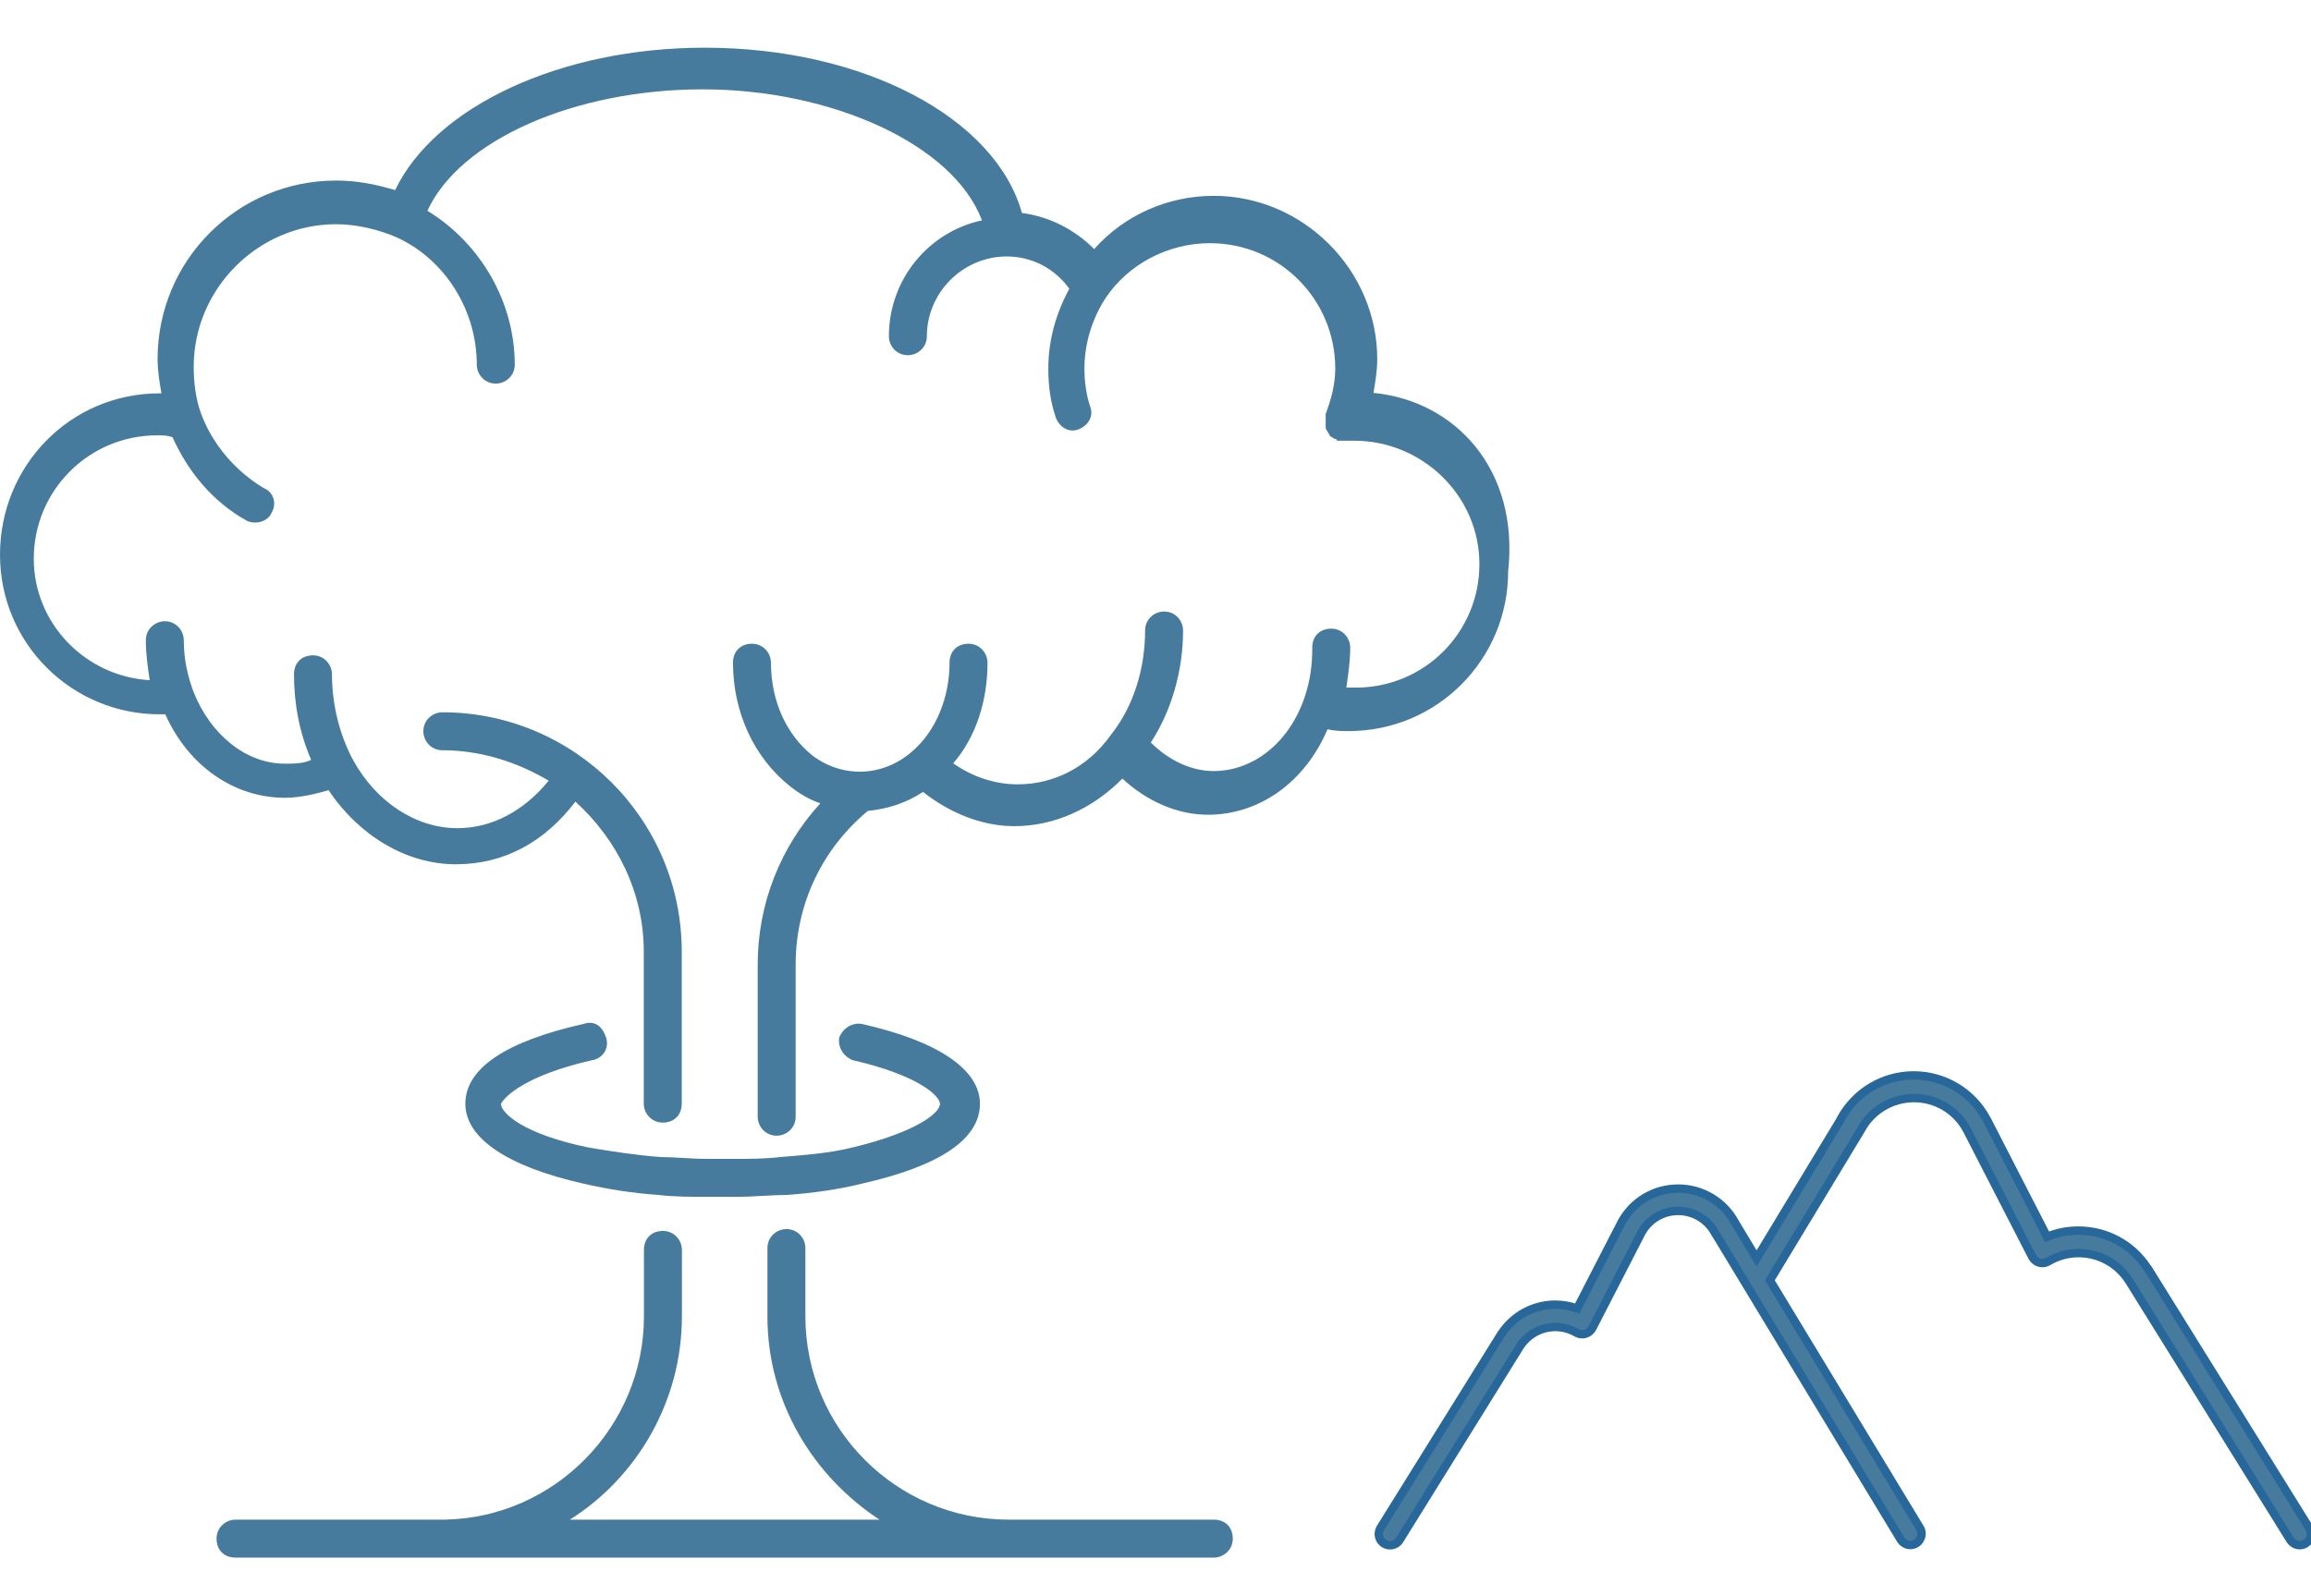<?xml version="1.0" encoding="UTF-8"?>
<svg id="principal" xmlns="http://www.w3.org/2000/svg" viewBox="0 0 137.56 95">
  <defs>
    <style>
      .cls-1 {
        stroke: #28679a;
        stroke-miterlimit: 10;
        stroke-width: .5px;
      }

      .cls-1, .cls-2 {
        fill: #477b9e;
      }
    </style>
  </defs>
  <g>
    <path class="cls-2" d="M81.75,23.43c.11-.68.23-1.36.23-2.04,0-5.31-4.41-9.73-9.73-9.73-2.71,0-5.31,1.13-7.12,3.17-1.13-1.13-2.6-1.92-4.3-2.15-1.58-5.65-9.39-9.84-18.88-9.84-8.6,0-16.05,3.51-18.43,8.48-1.13-.34-2.26-.57-3.51-.57-5.88,0-10.63,4.75-10.63,10.63,0,.68.11,1.36.23,2.04h-.11c-5.31,0-9.5,4.3-9.5,9.61s4.3,9.5,9.5,9.5h.34c1.36,3.05,4.07,4.97,7.12,4.97.91,0,1.81-.23,2.6-.45,1.81,2.71,4.64,4.41,7.57,4.41s5.31-1.36,7.12-3.73c2.49,2.26,4.07,5.43,4.07,8.93v9.05c0,.57.45,1.13,1.13,1.13s1.13-.45,1.13-1.13v-9.05c0-7.91-6.44-14.25-14.25-14.25-.57,0-1.13.45-1.13,1.13,0,.57.45,1.13,1.13,1.13,2.26,0,4.41.68,6.33,1.81-1.47,1.81-3.39,2.83-5.43,2.83-2.49,0-4.86-1.58-6.22-4.07-.79-1.47-1.25-3.28-1.25-5.09,0-.57-.45-1.13-1.13-1.13s-1.13.45-1.13,1.13c0,1.81.34,3.51,1.02,5.09-.45.23-1.02.23-1.58.23-2.26,0-4.41-1.7-5.43-4.3-.34-.91-.57-1.92-.57-3.05,0-.57-.45-1.13-1.13-1.13-.57,0-1.13.45-1.13,1.13,0,.79.11,1.58.23,2.38-3.84-.23-6.9-3.39-6.9-7.23,0-4.07,3.28-7.35,7.35-7.35.34,0,.57,0,.91.11.91,2.04,2.38,3.84,4.41,4.97.23.11.34.11.57.11.34,0,.79-.23.91-.57.34-.57.11-1.25-.45-1.47-1.7-1.02-3.05-2.6-3.73-4.41-.34-.91-.45-1.92-.45-2.83,0-4.64,3.84-8.48,8.48-8.48,1.25,0,2.6.34,3.62.79,2.94,1.36,4.75,4.41,4.75,7.57,0,.57.45,1.13,1.13,1.13.57,0,1.13-.45,1.13-1.13,0-3.73-2.04-7.23-5.2-9.16,1.92-4.18,8.71-7.23,16.39-7.23s14.92,3.28,16.62,7.8c-3.17.68-5.54,3.51-5.54,6.9,0,.57.45,1.13,1.13,1.13.57,0,1.13-.45,1.13-1.13,0-2.6,2.15-4.75,4.75-4.75,1.47,0,2.83.68,3.73,1.92-.79,1.47-1.25,3.05-1.25,4.75,0,1.02.11,1.92.45,2.94.23.57.79.91,1.36.68.57-.23.91-.79.68-1.36-.23-.68-.34-1.47-.34-2.26,0-1.47.45-2.94,1.25-4.18,1.36-2.04,3.73-3.28,6.22-3.28,4.18,0,7.46,3.39,7.46,7.46,0,.91-.23,1.81-.57,2.71v.8q0,.11.11.23c0,.11.11.11.11.23l.11.11c.11,0,.11.11.23.11,0,0,.11,0,.11.11h1.02c4.07,0,7.46,3.28,7.46,7.35s-3.28,7.35-7.35,7.35h-.57c.11-.79.23-1.58.23-2.38,0-.57-.45-1.13-1.13-1.13s-1.13.45-1.13,1.13c0,1.02-.11,1.92-.45,2.94-.91,2.71-3.05,4.41-5.43,4.41-1.36,0-2.71-.68-3.73-1.7,1.25-1.92,1.92-4.3,1.92-6.67,0-.57-.45-1.13-1.13-1.13-.57,0-1.13.45-1.13,1.13,0,2.26-.68,4.52-2.04,6.22-1.36,1.92-3.39,2.94-5.54,2.94-1.36,0-2.71-.45-3.84-1.25,1.36-1.58,2.04-3.73,2.04-5.99,0-.57-.45-1.13-1.13-1.13s-1.13.45-1.13,1.13c0,2.04-.79,4.07-2.26,5.31-1.7,1.47-4.07,1.58-5.88.23-1.58-1.25-2.49-3.28-2.49-5.54,0-.57-.45-1.13-1.13-1.13s-1.13.45-1.13,1.13c0,2.94,1.25,5.65,3.39,7.35.57.45,1.13.79,1.81,1.02-2.38,2.6-3.73,5.99-3.73,9.61v9.05c0,.57.45,1.13,1.13,1.13.57,0,1.13-.45,1.13-1.13v-9.05c0-3.62,1.58-6.9,4.3-9.16,1.13-.11,2.26-.45,3.28-1.13,1.58,1.25,3.51,2.04,5.43,2.04,2.38,0,4.64-1.02,6.44-2.83,1.47,1.36,3.28,2.15,5.09,2.15,3.05,0,5.77-1.92,7.12-5.09.45.11.91.11,1.25.11,5.31,0,9.5-4.3,9.5-9.5.67-6.11-3.18-10.18-8.04-10.64h0Z"/>
    <path class="cls-2" d="M14.02,90.48c-.57,0-1.13.45-1.13,1.13s.45,1.13,1.13,1.13h58.23c.57,0,1.13-.45,1.13-1.13s-.45-1.13-1.13-1.13h-12.21c-6.67,0-12.1-5.43-12.1-12.1v-4.07c0-.57-.45-1.13-1.13-1.13-.57,0-1.13.45-1.13,1.13v4.07c0,5.09,2.71,9.5,6.67,12.1h-18.43c3.96-2.49,6.67-7.01,6.67-12.1v-3.96c0-.57-.45-1.13-1.13-1.13s-1.13.45-1.13,1.13v3.96c0,6.56-5.31,11.99-11.87,12.1h-12.44Z"/>
    <path class="cls-2" d="M35.28,63.12c.57-.11,1.02-.68.79-1.36-.23-.68-.68-1.02-1.36-.79-4.52,1.02-7.01,2.6-7.01,4.75,0,2.04,2.49,3.73,7.01,4.75,1.47.34,2.94.57,4.52.68.91.11,1.92.11,2.94.11h1.58c1.13,0,2.15-.11,3.05-.11,1.58-.11,3.17-.34,4.52-.68,4.52-1.02,7.01-2.6,7.01-4.75,0-2.04-2.49-3.73-7.01-4.75-.57-.11-1.13.23-1.36.79-.11.57.23,1.13.79,1.36,3.96.91,5.2,2.15,5.2,2.6,0,.57-1.47,1.7-5.2,2.6-1.36.34-2.83.45-4.3.57-.91.11-1.81.11-2.94.11h-1.36c-1.02,0-2.04-.11-2.83-.11-1.47-.11-2.94-.34-4.3-.57-3.84-.79-5.2-2.04-5.2-2.6.24-.45,1.48-1.7,5.44-2.6h0Z"/>
  </g>
  <path class="cls-1" d="M114.29,90.99l-8.94-14.76,5.36-8.86s.04-.05.05-.08c.62-1.18,1.84-1.91,3.17-1.91s2.54.73,3.16,1.91c0,.01.02.03.02.04l3.86,7.51c.03.06.08.12.13.17.21.21.55.26.81.1.56-.33,1.18-.5,1.81-.5,1.23,0,2.36.62,3.02,1.67.01.02.03.04.04.06l9.54,15.34h0c.13.21.35.32.57.32.12,0,.24-.03.35-.1.31-.2.41-.61.21-.93l-9.58-15.41s-.03-.05-.05-.06c-.91-1.4-2.44-2.23-4.11-2.23-.65,0-1.27.12-1.86.37l-3.58-6.97s-.02-.04-.03-.05c-.86-1.6-2.52-2.59-4.33-2.59s-3.46.99-4.33,2.58c0,0,0,.01,0,.02l-5.02,8.3-1.29-2.14s0,0,0-.01c-.68-1.24-1.96-2.01-3.38-2.01s-2.7.77-3.37,2.01c-.01.02-.02.04-.03.06l-2.61,5.07c-.42-.15-.86-.23-1.3-.23-1.3,0-2.49.65-3.21,1.74-.02.02-.03.04-.04.06l-7.16,11.5c-.19.31-.1.73.22.93.31.19.73.1.92-.22h0s7.12-11.46,7.12-11.46c.01-.01.02-.03.03-.05.47-.73,1.26-1.17,2.12-1.17.45,0,.87.12,1.26.34.25.15.57.11.79-.08.06-.05.11-.12.15-.19l2.88-5.6s.02-.03.02-.04c.43-.83,1.28-1.34,2.21-1.34s1.78.51,2.21,1.34c.01.03.03.05.05.07l10.99,18.16c.13.21.35.32.57.32.12,0,.24-.03.35-.1.1-.06.17-.14.22-.23.13-.21.14-.47,0-.69h0Z"/>
</svg>